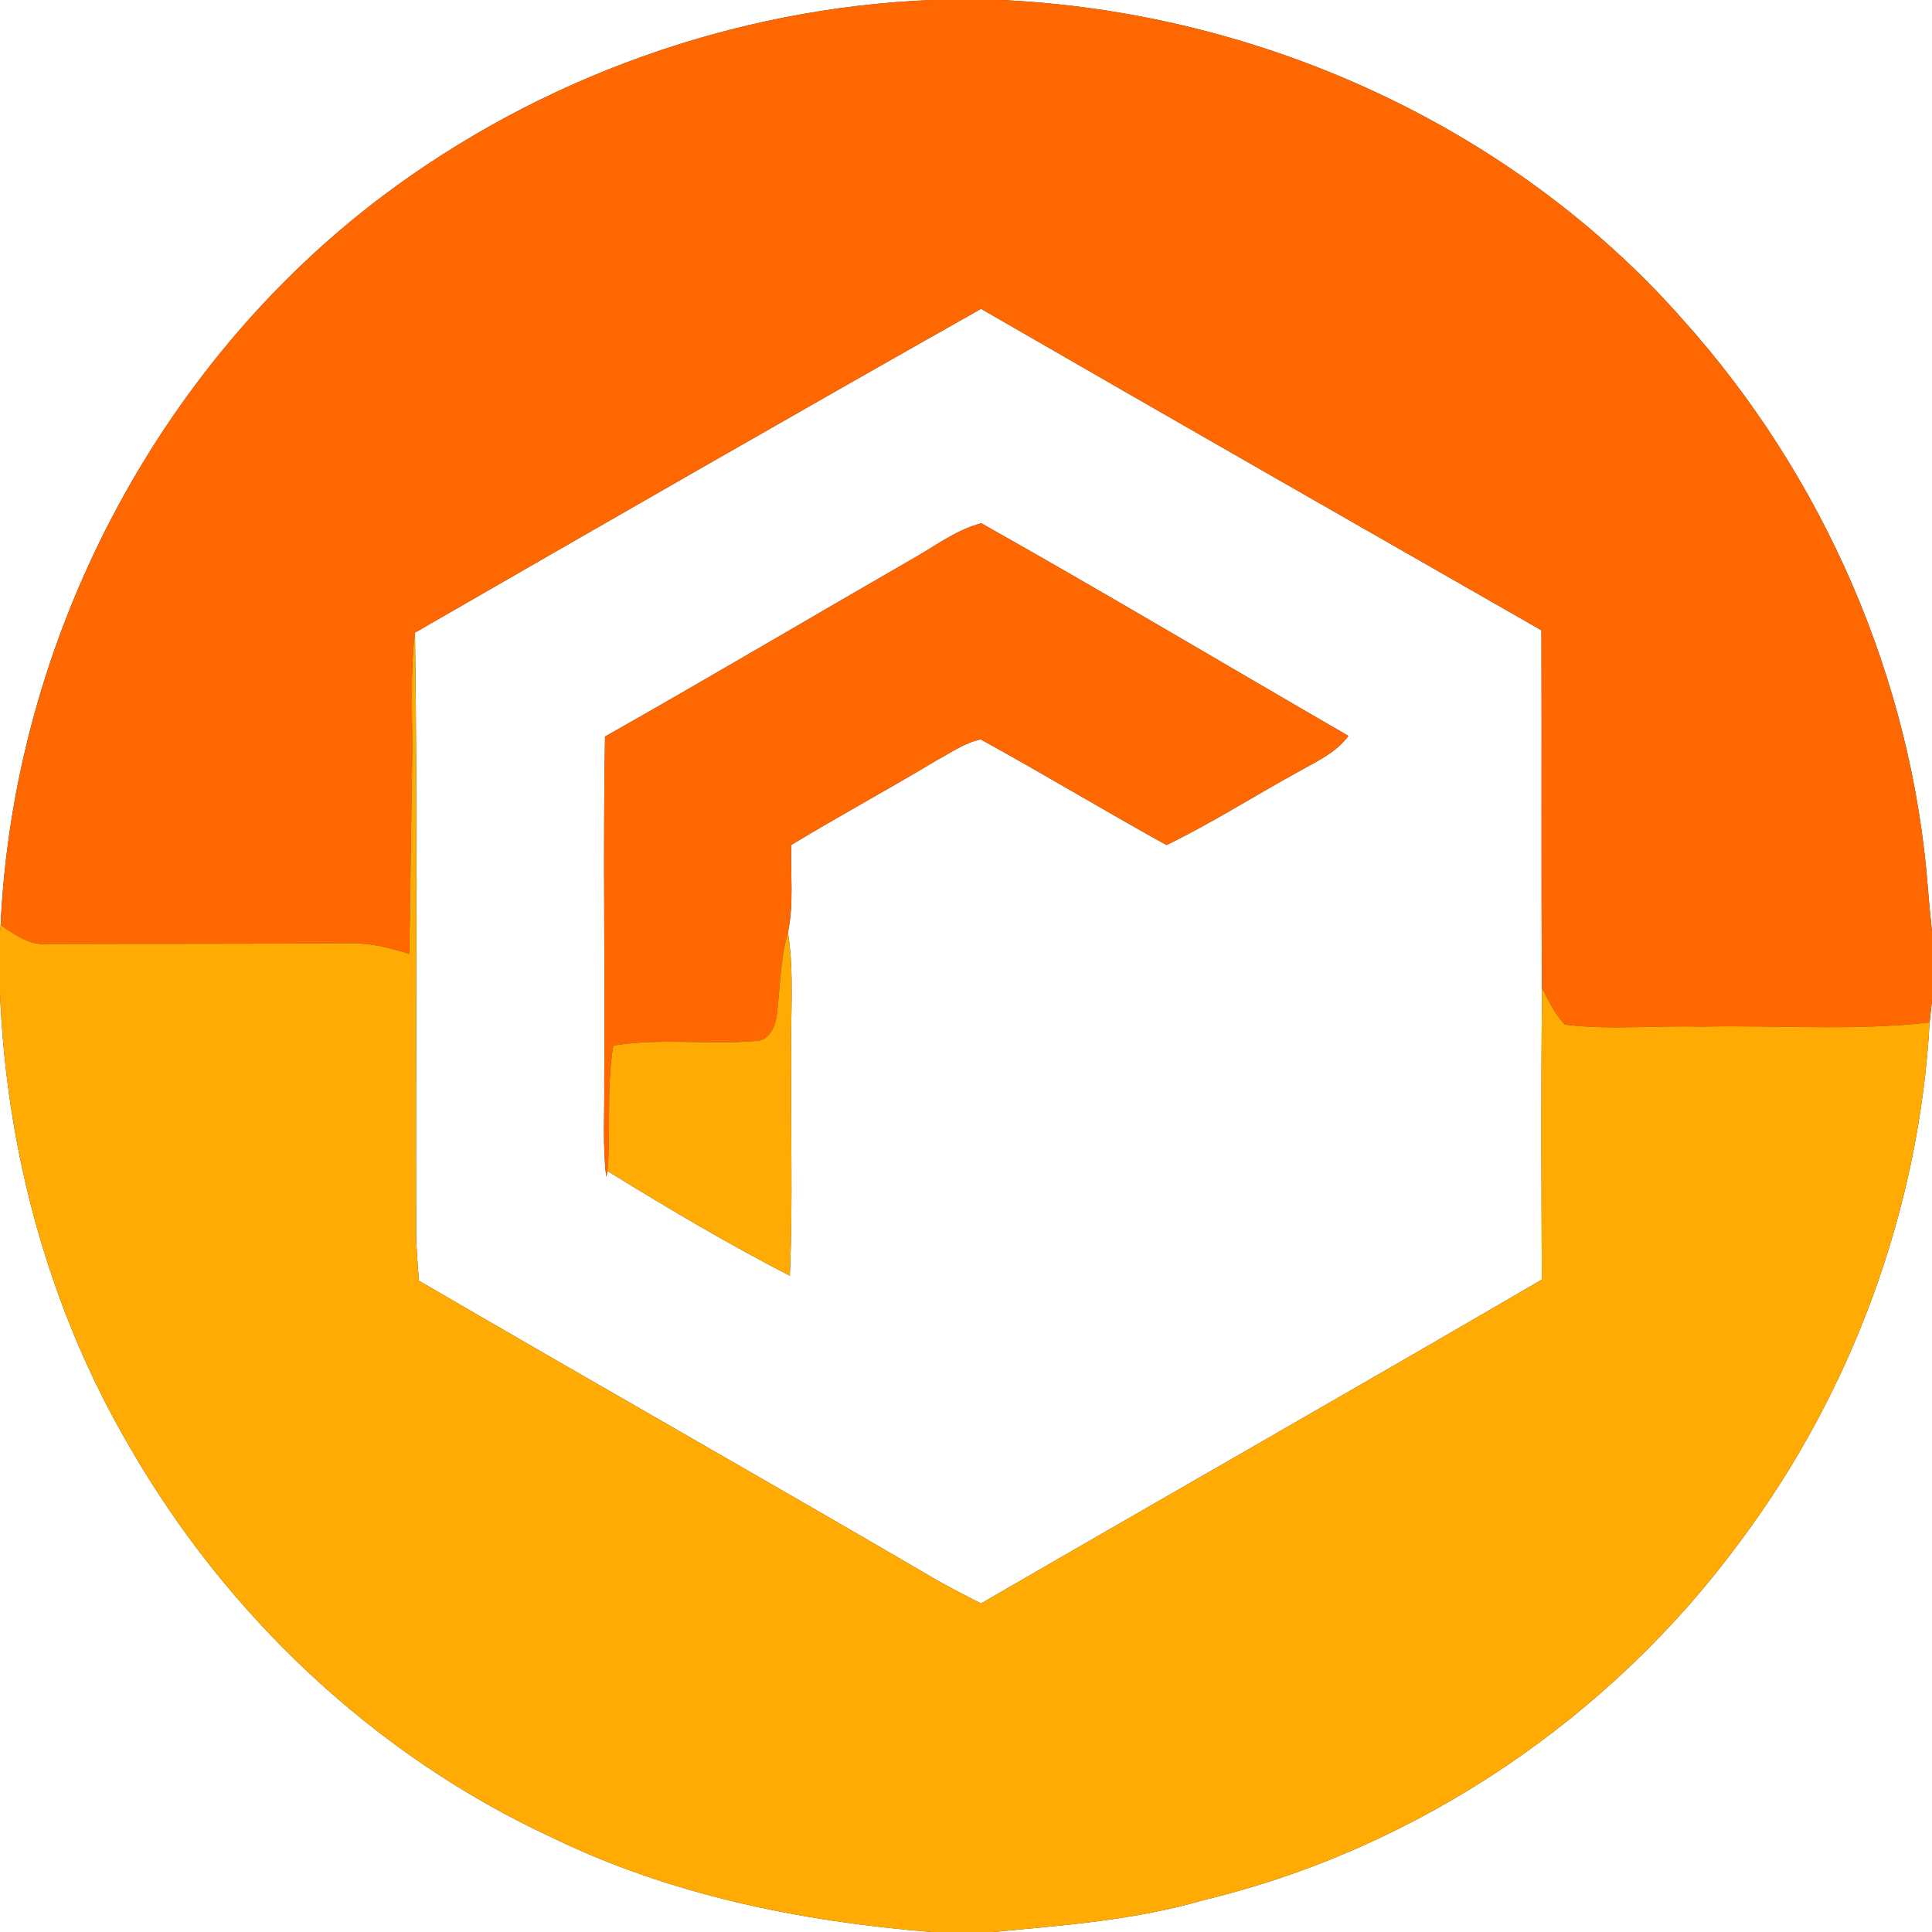 <?xml version="1.0" encoding="UTF-8" ?>
<!DOCTYPE svg PUBLIC "-//W3C//DTD SVG 1.1//EN" "http://www.w3.org/Graphics/SVG/1.1/DTD/svg11.dtd">
<svg width="250pt" height="250pt" viewBox="0 0 250 250" version="1.1" xmlns="http://www.w3.org/2000/svg">
<rect x="0" y="0" width="250" height="250" fill="#333333" stroke="none"/>
<g id="#ffffffff">
<path fill="#ffffff" opacity="1.00" d=" M 0.00 0.00 L 120.51 0.00 C 94.96 1.05 69.86 10.06 49.43 25.43 C 20.12 47.56 1.76 83.08 0.08 119.72 L 0.00 120.62 L 0.00 0.00 Z" />
<path fill="#ffffff" opacity="1.00" d=" M 129.49 0.00 L 250.00 0.00 L 250.00 120.56 C 249.82 118.73 249.62 116.91 249.48 115.08 C 247.43 87.87 235.93 61.56 217.70 41.30 C 195.57 16.23 162.76 1.50 129.49 0.00 Z" />
<path fill="#ffffff" opacity="1.00" d=" M 53.70 81.86 C 78.07 67.82 102.46 53.79 126.95 39.96 C 151.08 53.90 175.27 67.72 199.46 81.56 C 199.52 96.98 199.42 112.41 199.53 127.83 C 199.41 140.41 199.46 153.00 199.51 165.58 C 175.39 179.66 151.11 193.48 126.94 207.49 C 125.09 206.52 123.22 205.60 121.41 204.57 C 99.07 191.51 76.55 178.75 54.20 165.72 C 54.07 163.82 53.90 161.93 53.85 160.03 C 53.77 133.97 54.06 107.91 53.70 81.86 M 117.60 72.59 C 104.49 80.15 91.46 87.86 78.29 95.31 C 78.02 110.21 78.31 125.11 78.19 140.00 C 78.24 144.10 77.96 148.21 78.45 152.29 L 78.61 151.53 C 86.32 156.29 94.15 160.93 102.20 165.08 C 102.62 155.73 102.28 146.36 102.39 137.00 C 102.25 131.55 102.81 126.05 101.96 120.64 C 102.74 116.93 102.27 113.10 102.38 109.34 C 108.62 105.56 115.04 102.09 121.29 98.33 C 123.11 97.36 124.86 96.09 126.91 95.68 C 134.99 100.12 142.89 104.89 150.95 109.35 C 156.78 106.51 162.25 103.03 167.92 99.91 C 170.25 98.57 172.85 97.46 174.48 95.22 C 158.64 86.07 142.92 76.68 126.98 67.71 C 123.54 68.61 120.68 70.91 117.60 72.59 Z" />
<path fill="#ffffff" opacity="1.00" d=" M 0.00 128.48 C 0.82 149.03 6.35 169.44 16.77 187.22 C 29.31 209.01 48.44 227.11 71.31 237.72 C 86.65 245.20 103.62 248.64 120.55 250.00 L 0.00 250.00 L 0.00 128.48 Z" />
<path fill="#ffffff" opacity="1.00" d=" M 249.69 132.30 C 249.77 131.58 249.92 130.15 250.00 129.44 L 250.00 250.00 L 128.44 250.00 C 137.64 249.14 146.92 248.46 155.82 245.85 C 183.53 239.19 208.49 222.25 225.31 199.29 C 239.70 179.97 248.36 156.37 249.69 132.30 Z" />
</g>
<g id="#ff6701ff">
<path fill="#ff6701" opacity="1.00" d=" M 120.51 0.00 L 129.49 0.00 C 162.76 1.50 195.57 16.23 217.70 41.30 C 235.93 61.56 247.43 87.87 249.48 115.08 C 249.62 116.91 249.82 118.73 250.00 120.56 L 250.00 129.44 C 249.92 130.15 249.77 131.58 249.69 132.30 C 239.84 133.44 229.90 132.61 220.00 132.85 C 214.17 132.67 208.29 133.32 202.48 132.58 C 201.19 131.22 200.38 129.48 199.53 127.83 C 199.42 112.41 199.52 96.98 199.46 81.56 C 175.27 67.72 151.08 53.90 126.95 39.96 C 102.46 53.79 78.07 67.82 53.70 81.86 C 53.03 87.22 53.40 92.62 53.34 98.00 C 53.22 106.48 53.07 114.97 52.97 123.45 C 50.41 122.60 47.75 121.99 45.04 122.05 C 32.01 122.16 18.97 122.10 5.95 122.15 C 3.69 122.32 1.87 120.87 0.08 119.72 C 1.76 83.08 20.12 47.56 49.43 25.43 C 69.86 10.06 94.96 1.05 120.51 0.00 Z" />
<path fill="#ff6701" opacity="1.00" d=" M 117.60 72.59 C 120.68 70.91 123.54 68.61 126.98 67.71 C 142.92 76.68 158.64 86.07 174.48 95.22 C 172.85 97.46 170.25 98.57 167.92 99.91 C 162.25 103.03 156.78 106.51 150.95 109.35 C 142.89 104.89 134.99 100.12 126.91 95.68 C 124.86 96.09 123.11 97.36 121.29 98.33 C 115.04 102.09 108.62 105.56 102.38 109.34 C 102.27 113.10 102.74 116.93 101.96 120.64 C 100.92 124.22 100.96 127.96 100.48 131.63 C 100.27 132.98 99.40 134.68 97.83 134.70 C 91.68 135.23 85.48 134.28 79.36 135.30 C 78.45 140.68 79.06 146.13 78.61 151.53 L 78.45 152.29 C 77.96 148.21 78.24 144.10 78.19 140.00 C 78.31 125.11 78.02 110.21 78.29 95.31 C 91.46 87.86 104.49 80.15 117.60 72.59 Z" />
</g>
<g id="#ffab03ff">
<path fill="#ffab03" opacity="1.00" d=" M 53.34 98.00 C 53.40 92.62 53.03 87.22 53.70 81.86 C 54.06 107.91 53.77 133.97 53.85 160.03 C 53.90 161.93 54.07 163.82 54.20 165.72 C 76.55 178.75 99.07 191.51 121.41 204.57 C 123.22 205.60 125.09 206.52 126.94 207.49 C 151.11 193.48 175.39 179.66 199.51 165.58 C 199.46 153.00 199.41 140.41 199.53 127.83 C 200.38 129.48 201.19 131.22 202.48 132.58 C 208.29 133.32 214.17 132.67 220.00 132.85 C 229.90 132.61 239.84 133.44 249.69 132.30 C 248.36 156.37 239.70 179.97 225.31 199.29 C 208.49 222.25 183.53 239.19 155.82 245.85 C 146.92 248.46 137.64 249.14 128.44 250.00 L 120.55 250.00 C 103.62 248.64 86.65 245.20 71.31 237.72 C 48.44 227.11 29.31 209.01 16.77 187.22 C 6.35 169.44 0.82 149.03 0.00 128.48 L 0.00 120.62 L 0.08 119.72 C 1.87 120.87 3.69 122.32 5.95 122.15 C 18.97 122.10 32.01 122.16 45.04 122.05 C 47.75 121.99 50.41 122.60 52.97 123.45 C 53.07 114.97 53.22 106.48 53.34 98.00 Z" />
<path fill="#ffab03" opacity="1.00" d=" M 100.48 131.63 C 100.96 127.96 100.92 124.22 101.96 120.64 C 102.81 126.05 102.25 131.55 102.39 137.00 C 102.28 146.36 102.62 155.73 102.20 165.08 C 94.15 160.93 86.32 156.29 78.61 151.53 C 79.06 146.13 78.45 140.68 79.36 135.30 C 85.48 134.28 91.68 135.23 97.83 134.70 C 99.40 134.68 100.27 132.98 100.48 131.63 Z" />
</g>
</svg>
